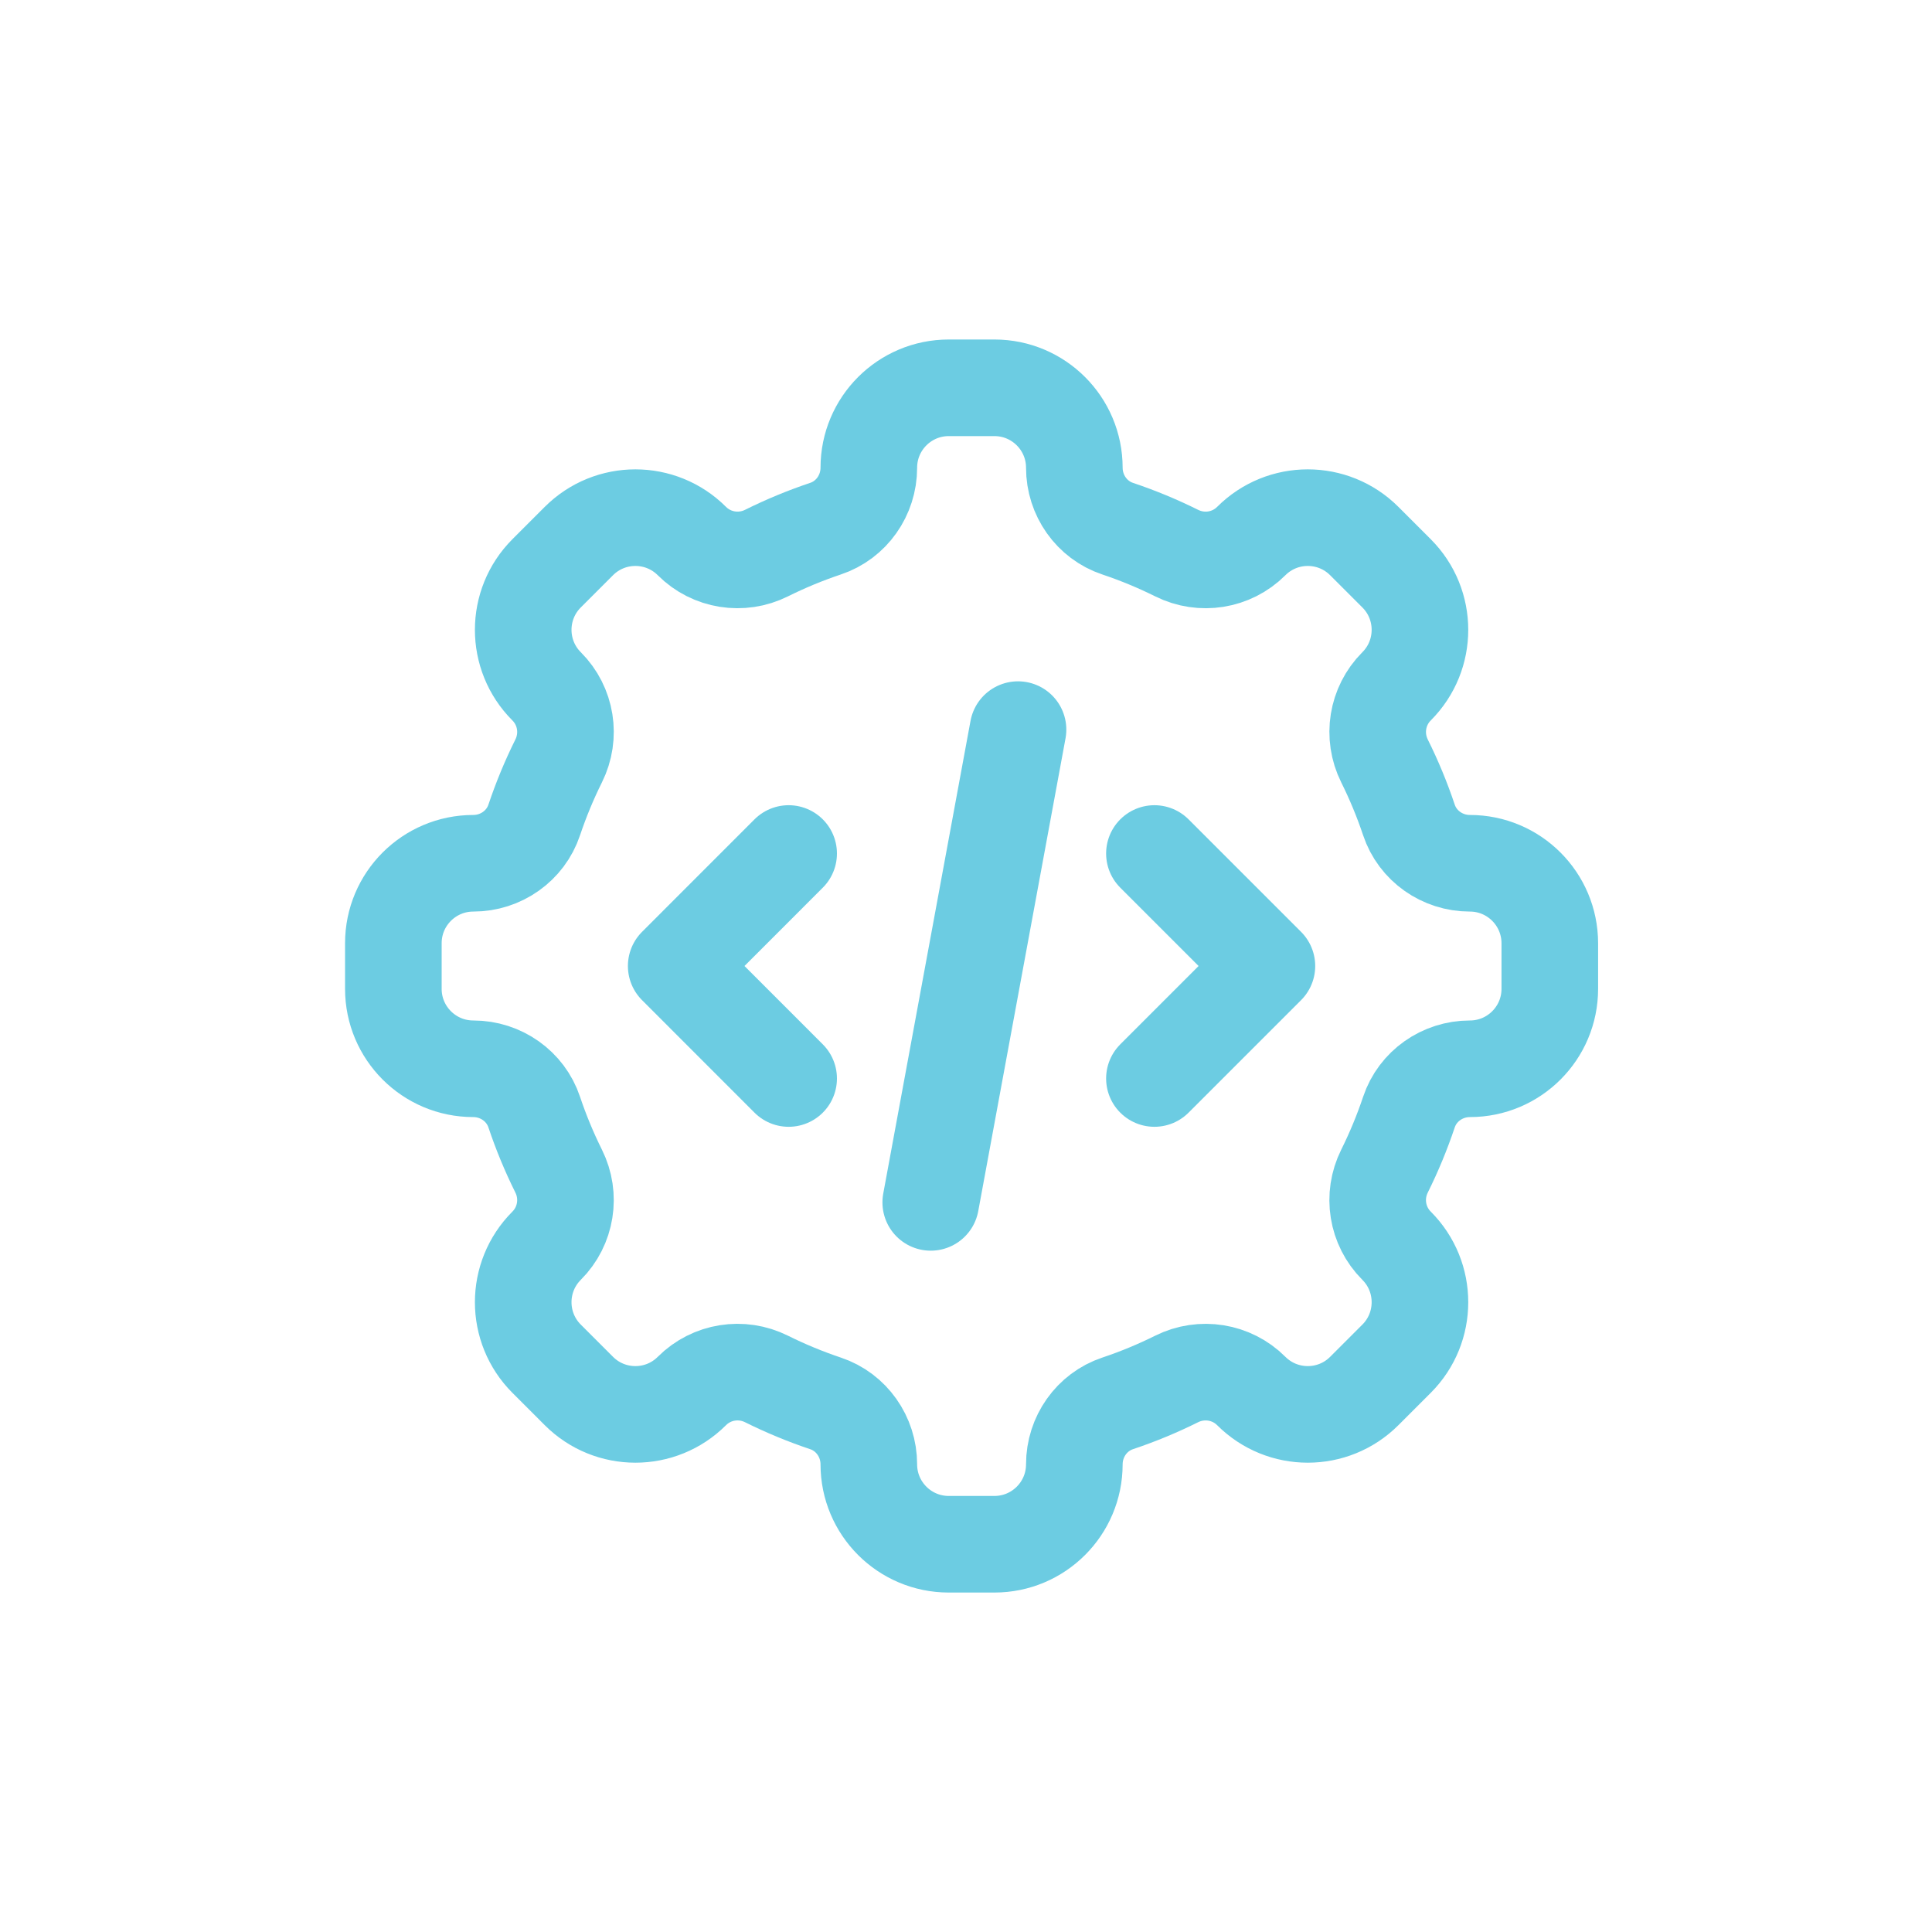 <?xml version="1.0" encoding="utf-8"?>
<!-- Generator: Adobe Illustrator 28.0.0, SVG Export Plug-In . SVG Version: 6.00 Build 0)  -->
<svg version="1.1" id="Layer_1" xmlns="http://www.w3.org/2000/svg" xmlns:xlink="http://www.w3.org/1999/xlink" x="0px" y="0px"
	 viewBox="0 0 400 400" style="enable-background:new 0 0 400 400;" xml:space="preserve">
<style type="text/css">
	.st0{fill:none;stroke:#6CCCE2;stroke-width:20;stroke-miterlimit:10;}
	.st1{fill:none;stroke:#6CCCE2;stroke-width:20;stroke-linecap:round;stroke-linejoin:round;stroke-miterlimit:10;}
</style>
<g id="Layer_5">
	<path class="st0" d="M304.32,178.73L304.32,178.73c-5.69,0-10.82-3.58-12.62-8.98c-1.41-4.21-3.1-8.28-5.05-12.2
		c-2.57-5.16-1.58-11.38,2.49-15.45l0,0c6.46-6.46,6.46-16.94,0-23.4l-6.68-6.68c-6.46-6.46-16.94-6.46-23.4,0l0,0
		c-4.08,4.08-10.29,5.06-15.45,2.49c-3.92-1.95-8-3.64-12.2-5.05c-5.4-1.8-8.98-6.93-8.98-12.62l0,0c0-9.14-7.41-16.55-16.55-16.55
		h-9.45c-9.14,0-16.55,7.41-16.55,16.55l0,0c0,5.69-3.58,10.82-8.98,12.62c-4.21,1.41-8.28,3.1-12.2,5.05
		c-5.16,2.57-11.38,1.58-15.45-2.49l0,0c-6.46-6.46-16.94-6.46-23.4,0l-6.68,6.68c-6.46,6.46-6.46,16.94,0,23.4l0,0
		c4.08,4.08,5.06,10.29,2.49,15.45c-1.95,3.92-3.64,8-5.05,12.2c-1.8,5.4-6.93,8.98-12.62,8.98l0,0c-9.14,0-16.55,7.41-16.55,16.55
		v9.45c0,9.14,7.41,16.55,16.55,16.55l0,0c5.69,0,10.82,3.58,12.62,8.98c1.41,4.21,3.1,8.28,5.05,12.2
		c2.57,5.16,1.58,11.38-2.49,15.45l0,0c-6.46,6.46-6.46,16.94,0,23.4l6.68,6.68c6.46,6.46,16.94,6.46,23.4,0l0,0
		c4.08-4.08,10.29-5.06,15.45-2.49c3.92,1.95,8,3.64,12.2,5.05c5.4,1.8,8.98,6.93,8.98,12.62l0,0c0,9.14,7.41,16.55,16.55,16.55
		h9.45c9.14,0,16.55-7.41,16.55-16.55l0,0c0-5.69,3.58-10.82,8.98-12.62c4.21-1.41,8.28-3.1,12.2-5.05
		c5.16-2.57,11.38-1.58,15.45,2.49l0,0c6.46,6.46,16.94,6.46,23.4,0l6.68-6.68c6.46-6.46,6.46-16.94,0-23.4l0,0
		c-4.08-4.08-5.06-10.29-2.49-15.45c1.95-3.92,3.64-8,5.05-12.2c1.8-5.4,6.93-8.98,12.62-8.98l0,0c9.14,0,16.55-7.41,16.55-16.55
		v-9.45C320.86,186.14,313.45,178.73,304.32,178.73z"/>
	<line class="st1" x1="210.77" y1="151.06" x2="192.7" y2="248.94"/>
	<g>
		<polyline class="st1" points="239.01,176.71 262.3,200 239.01,223.29 		"/>
		<polyline class="st1" points="163.28,176.71 140,200 163.28,223.29 		"/>
	</g>
</g>
</svg>
